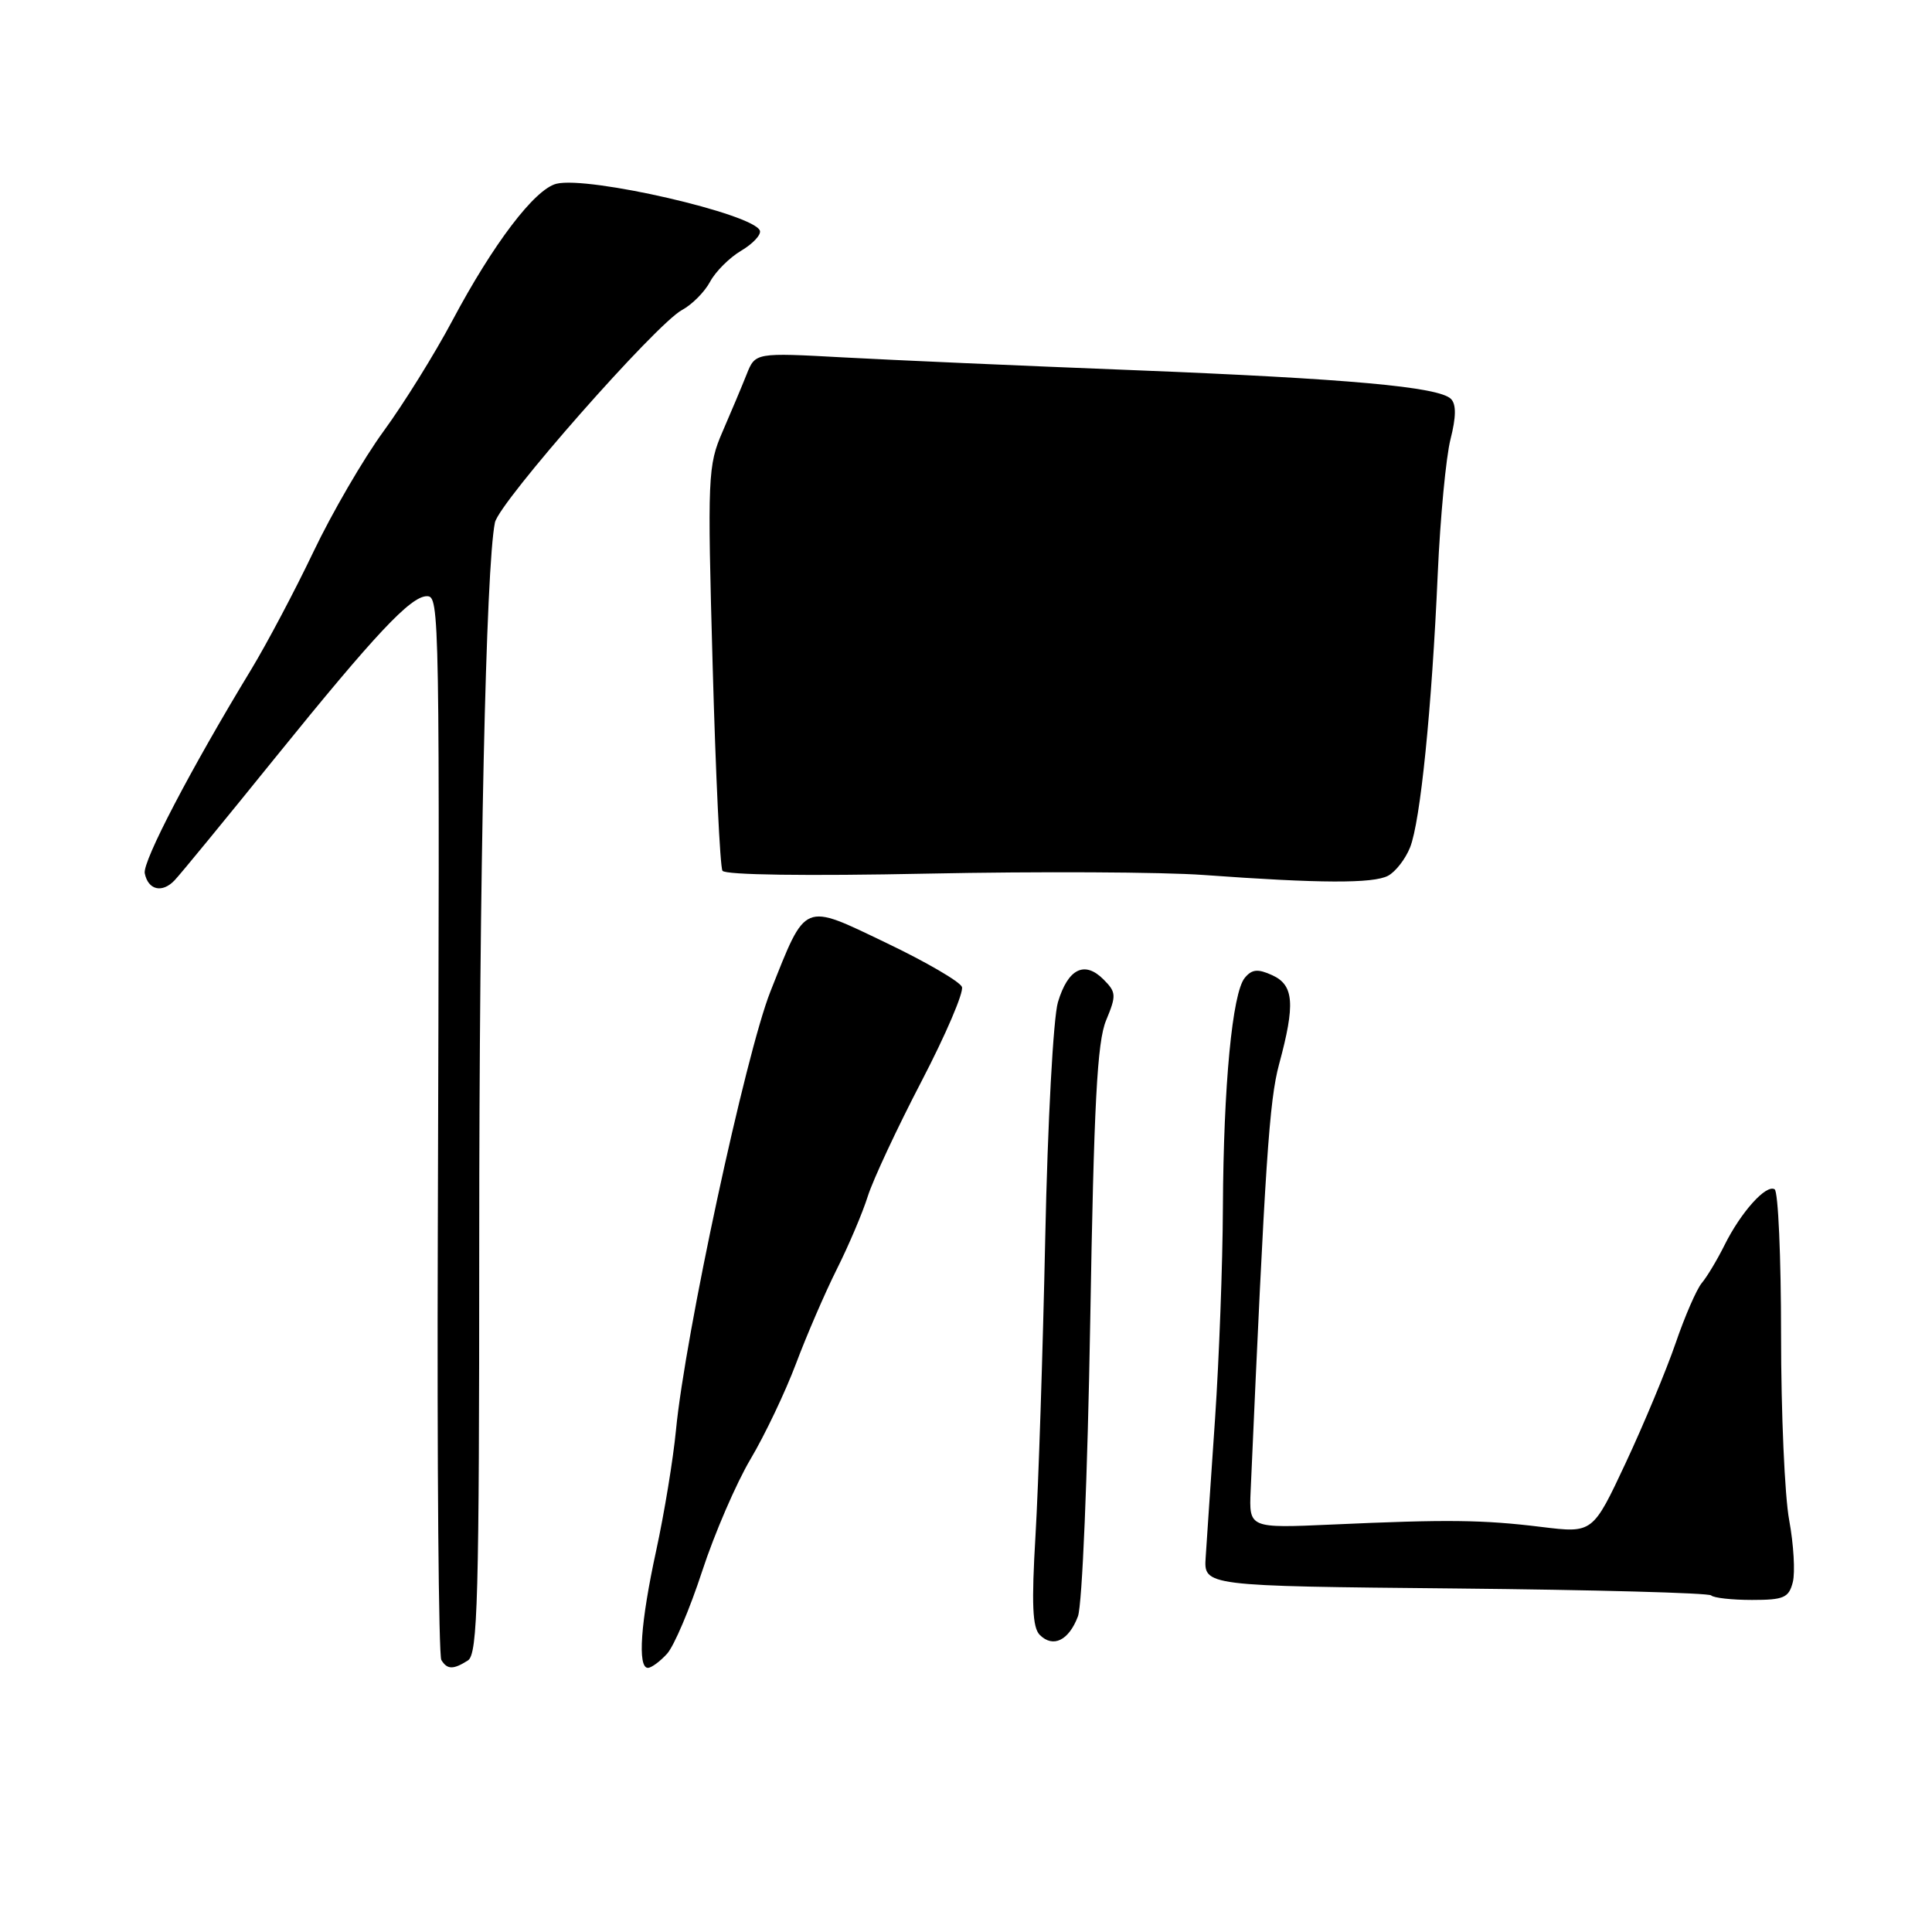 <?xml version="1.0" encoding="UTF-8" standalone="no"?>
<!DOCTYPE svg PUBLIC "-//W3C//DTD SVG 1.1//EN" "http://www.w3.org/Graphics/SVG/1.1/DTD/svg11.dtd" >
<svg xmlns="http://www.w3.org/2000/svg" xmlns:xlink="http://www.w3.org/1999/xlink" version="1.1" viewBox="0 0 256 256">
 <g >
 <path fill="currentColor"
d=" M 62.00 220.02 C 63.30 219.19 63.50 211.94 63.50 164.78 C 63.50 115.60 64.38 75.16 65.58 69.24 C 66.13 66.55 86.93 42.91 90.38 41.07 C 91.70 40.36 93.37 38.68 94.09 37.33 C 94.81 35.98 96.67 34.13 98.21 33.22 C 99.76 32.30 100.87 31.11 100.69 30.57 C 99.95 28.36 77.95 23.29 73.72 24.35 C 70.84 25.08 65.34 32.32 59.93 42.50 C 57.59 46.90 53.50 53.48 50.84 57.12 C 48.18 60.76 43.99 67.96 41.53 73.12 C 39.07 78.28 35.35 85.30 33.28 88.72 C 25.29 101.87 18.88 114.14 19.18 115.71 C 19.62 117.94 21.49 118.38 23.13 116.65 C 23.89 115.86 29.90 108.53 36.50 100.36 C 49.74 83.99 54.42 79.00 56.57 79.00 C 58.25 79.00 58.27 80.57 58.01 163.71 C 57.91 194.08 58.12 219.39 58.48 219.96 C 59.26 221.24 60.06 221.25 62.00 220.02 Z  M 88.39 219.13 C 89.32 218.10 91.41 213.18 93.04 208.19 C 94.67 203.21 97.56 196.52 99.46 193.32 C 101.36 190.12 104.06 184.44 105.47 180.70 C 106.87 176.97 109.30 171.34 110.87 168.20 C 112.44 165.07 114.30 160.70 114.99 158.50 C 115.69 156.30 118.89 149.45 122.11 143.27 C 125.32 137.10 127.73 131.47 127.46 130.77 C 127.19 130.07 122.69 127.45 117.46 124.95 C 106.30 119.60 106.86 119.36 102.08 131.39 C 98.80 139.67 90.77 176.95 89.57 189.50 C 89.20 193.35 88.02 200.53 86.95 205.45 C 84.88 214.95 84.45 221.00 85.85 221.00 C 86.31 221.00 87.45 220.16 88.39 219.13 Z  M 142.83 214.18 C 143.40 212.67 144.11 195.54 144.46 175.13 C 144.95 146.22 145.38 138.02 146.57 135.19 C 147.94 131.89 147.91 131.47 146.21 129.77 C 143.70 127.26 141.51 128.36 140.18 132.80 C 139.57 134.86 138.82 148.67 138.50 164.00 C 138.18 179.12 137.60 196.87 137.21 203.43 C 136.67 212.56 136.80 215.66 137.78 216.64 C 139.54 218.39 141.62 217.38 142.83 214.18 Z  M 237.56 209.63 C 237.88 208.33 237.67 204.65 237.08 201.45 C 236.48 198.25 236.00 187.19 236.00 176.88 C 236.00 166.56 235.62 157.88 235.15 157.59 C 234.02 156.89 230.67 160.63 228.50 165.00 C 227.54 166.93 226.19 169.18 225.50 170.00 C 224.81 170.82 223.24 174.43 222.02 178.00 C 220.79 181.57 217.82 188.70 215.42 193.83 C 211.05 203.16 211.05 203.16 204.27 202.33 C 196.48 201.37 191.78 201.32 176.50 202.01 C 165.50 202.50 165.50 202.50 165.72 197.50 C 167.65 153.81 168.18 145.85 169.49 141.00 C 171.65 133.03 171.45 130.53 168.58 129.22 C 166.67 128.35 165.89 128.42 164.94 129.57 C 163.29 131.56 162.12 143.81 162.04 160.00 C 162.01 167.43 161.54 180.03 161.00 188.00 C 160.45 195.97 159.90 204.22 159.76 206.33 C 159.50 210.16 159.50 210.16 192.82 210.48 C 211.15 210.66 226.41 211.07 226.74 211.40 C 227.06 211.73 229.50 212.00 232.15 212.00 C 236.38 212.00 237.03 211.71 237.56 209.63 Z  M 183.93 116.04 C 184.92 115.51 186.23 113.82 186.84 112.29 C 188.21 108.86 189.72 93.93 190.51 76.00 C 190.84 68.58 191.60 60.56 192.20 58.20 C 192.95 55.25 192.97 53.57 192.26 52.86 C 190.66 51.26 178.72 50.18 150.00 49.04 C 135.43 48.47 118.23 47.71 111.79 47.36 C 100.08 46.72 100.08 46.72 98.93 49.61 C 98.30 51.20 96.86 54.62 95.74 57.20 C 93.79 61.70 93.73 63.08 94.43 88.17 C 94.83 102.62 95.41 114.86 95.73 115.38 C 96.08 115.94 106.88 116.09 122.90 115.76 C 137.53 115.46 154.00 115.54 159.50 115.94 C 174.88 117.06 181.96 117.09 183.93 116.04 Z "/>
</g>
</svg>